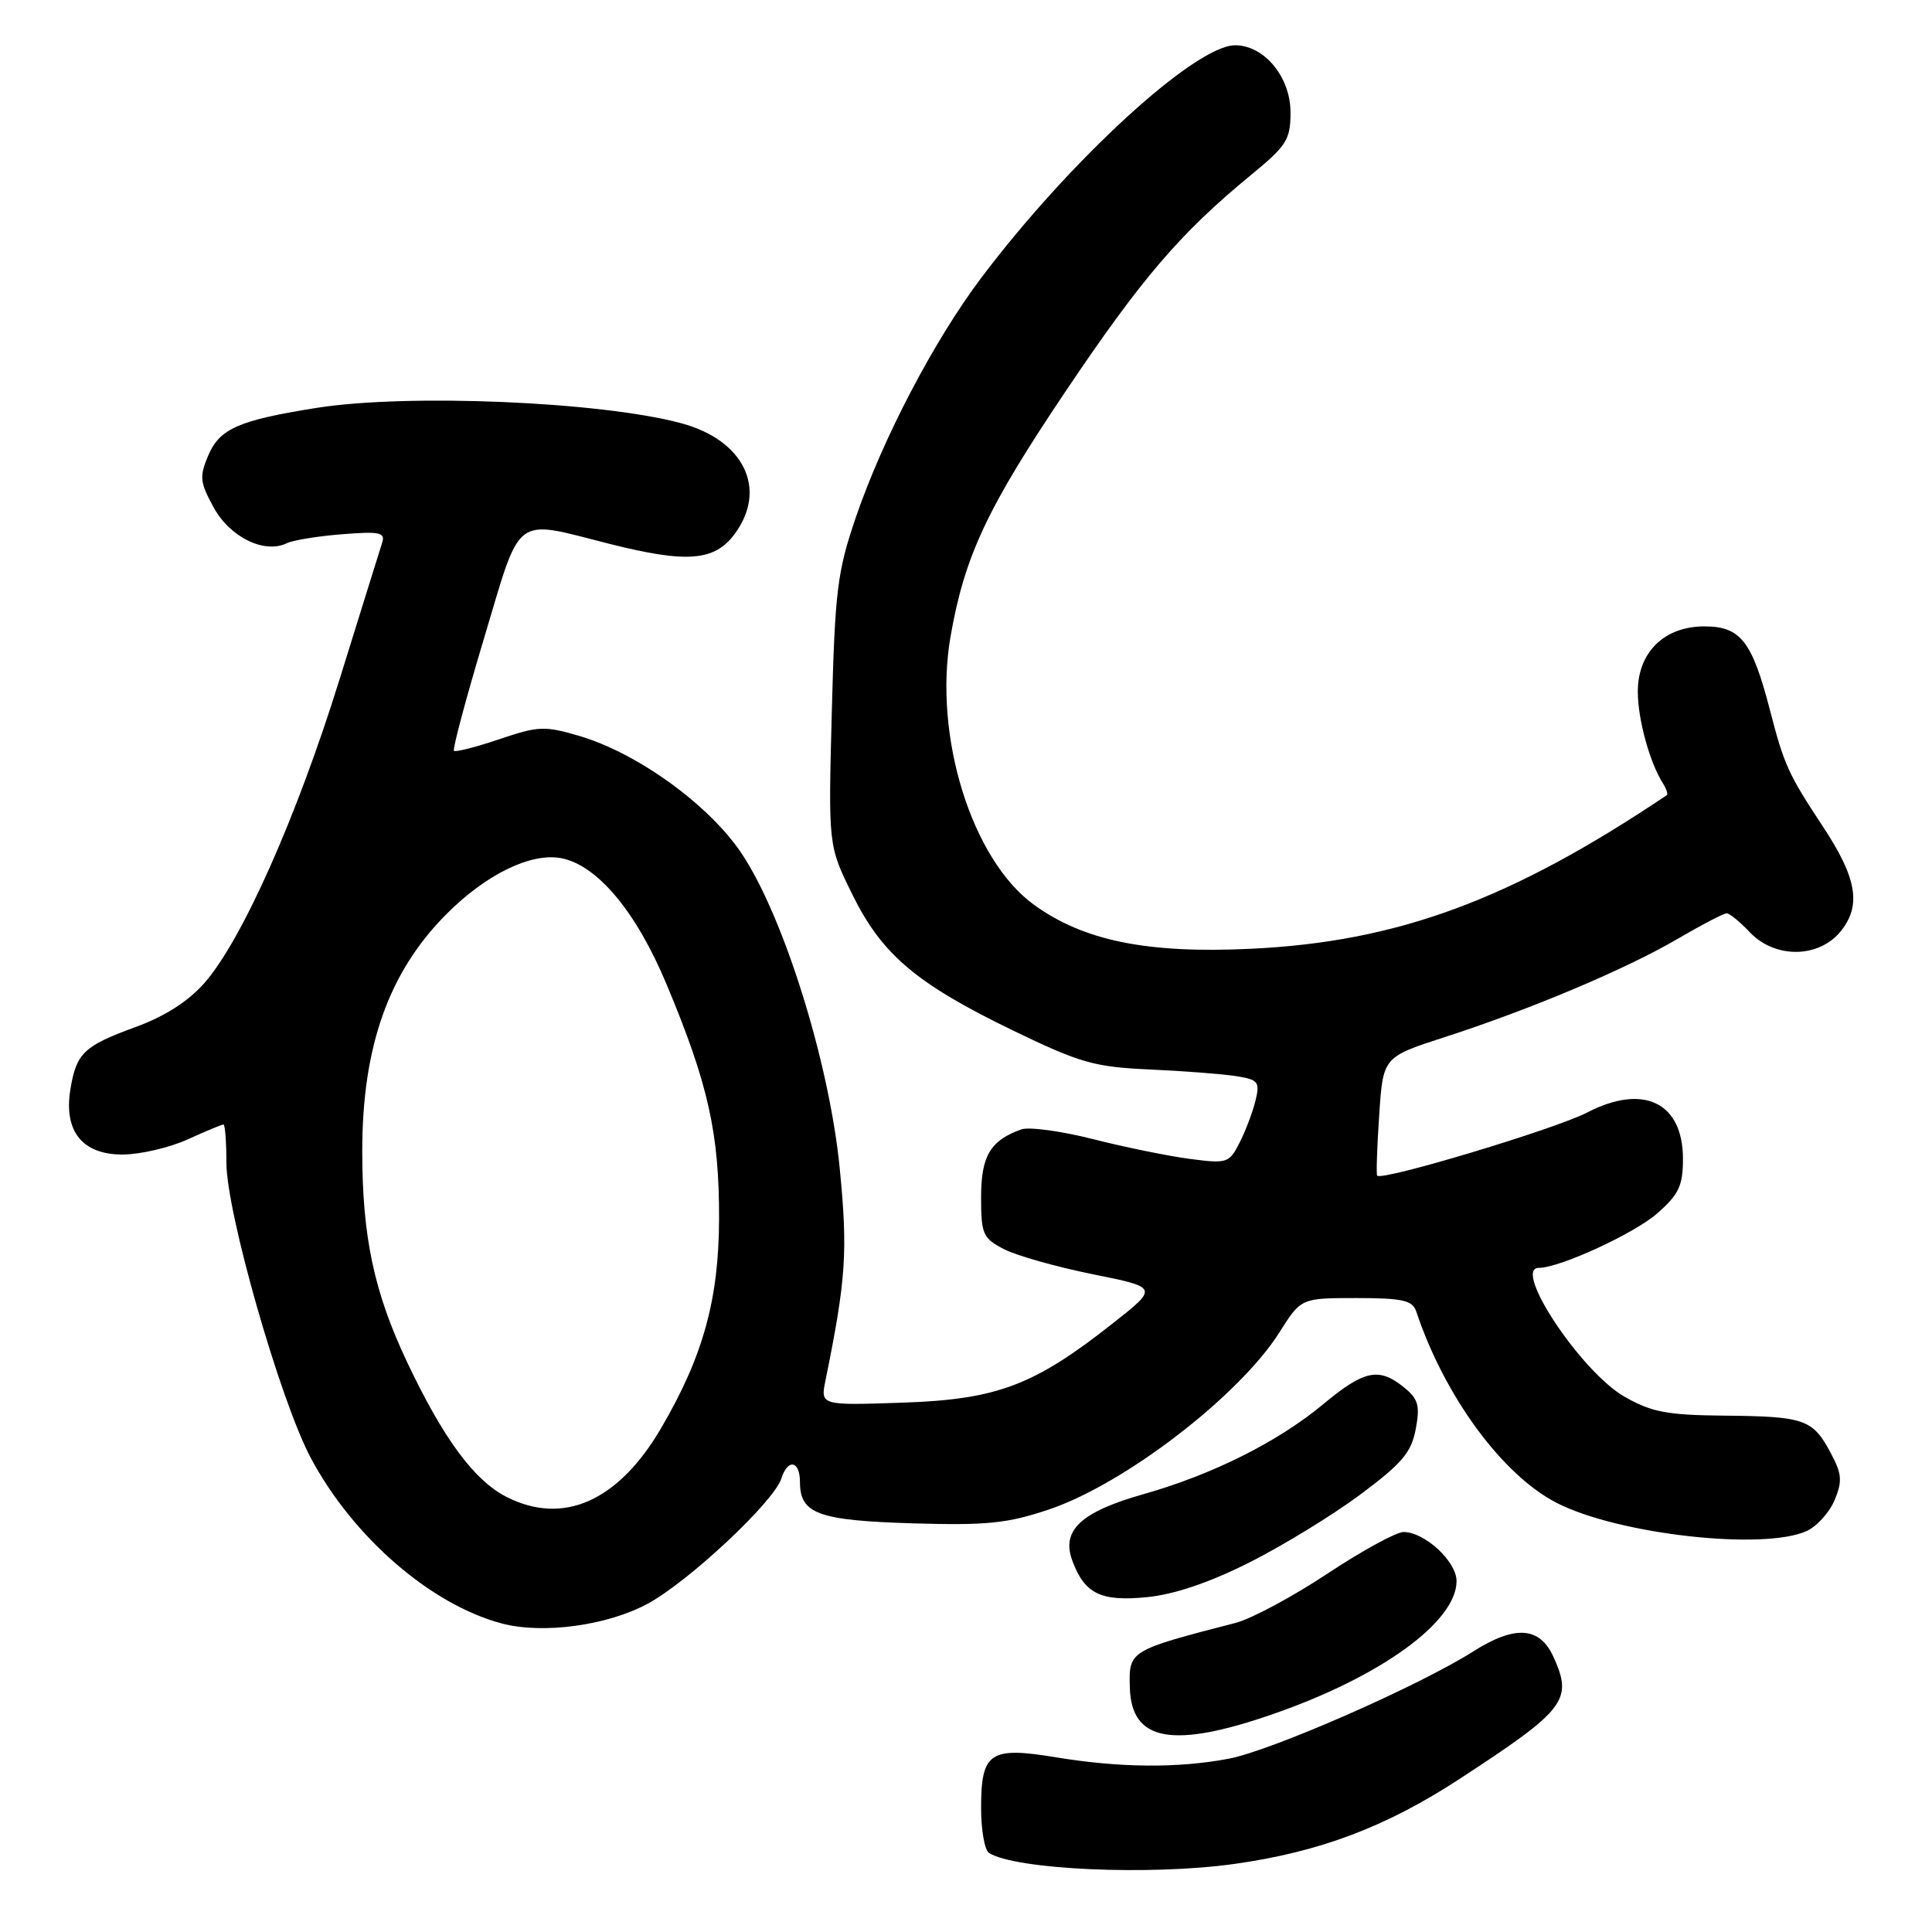 <?xml version="1.0" encoding="UTF-8" standalone="no"?>
<!DOCTYPE svg PUBLIC "-//W3C//DTD SVG 1.1//EN" "http://www.w3.org/Graphics/SVG/1.1/DTD/svg11.dtd" >
<svg xmlns="http://www.w3.org/2000/svg" xmlns:xlink="http://www.w3.org/1999/xlink" version="1.1" viewBox="0 0 256 256">
 <g >
 <path fill="currentColor"
d=" M 163.50 246.99 C 174.85 245.40 183.63 242.10 193.41 235.71 C 207.49 226.52 208.45 225.28 205.83 219.52 C 204.01 215.54 200.75 215.32 195.25 218.80 C 187.97 223.42 168.51 231.95 162.81 233.04 C 156.08 234.31 148.42 234.25 139.97 232.86 C 131.16 231.40 130.00 232.18 130.00 239.56 C 130.00 242.49 130.47 245.17 131.05 245.53 C 134.64 247.75 152.33 248.54 163.50 246.99 Z  M 168.78 227.09 C 183.00 222.14 193.00 214.88 193.00 209.50 C 193.00 206.90 188.78 203.00 185.98 203.00 C 185.01 203.00 180.46 205.49 175.87 208.53 C 171.28 211.57 165.83 214.49 163.76 215.03 C 149.58 218.70 149.57 218.71 149.71 223.63 C 149.91 230.76 155.38 231.75 168.78 227.09 Z  M 85.84 212.49 C 91.31 209.52 102.56 198.97 103.53 195.92 C 104.38 193.23 106.00 193.53 106.00 196.38 C 106.00 200.59 108.42 201.47 120.90 201.85 C 130.78 202.14 133.46 201.87 139.00 200.01 C 149.01 196.64 164.21 184.96 169.52 176.56 C 172.40 172.00 172.40 172.00 179.73 172.00 C 185.82 172.00 187.16 172.30 187.65 173.75 C 191.41 185.03 199.08 195.47 206.31 199.16 C 214.46 203.32 233.67 205.47 239.39 202.87 C 240.75 202.25 242.42 200.40 243.10 198.76 C 244.15 196.23 244.06 195.28 242.54 192.45 C 240.18 188.06 239.10 187.68 228.50 187.58 C 220.89 187.51 218.84 187.12 215.24 185.06 C 209.51 181.78 200.35 168.00 203.90 168.00 C 206.66 168.00 216.55 163.45 219.58 160.79 C 222.46 158.26 223.00 157.13 223.00 153.55 C 223.00 146.08 217.76 143.55 210.32 147.41 C 206.06 149.61 183.13 156.51 182.48 155.78 C 182.35 155.63 182.46 152.03 182.75 147.78 C 183.26 140.07 183.26 140.07 191.38 137.44 C 202.73 133.78 215.46 128.41 222.30 124.40 C 225.50 122.53 228.42 121.01 228.80 121.02 C 229.19 121.03 230.56 122.15 231.85 123.52 C 235.23 127.08 241.08 126.98 243.97 123.32 C 246.66 119.90 246.02 116.29 241.53 109.50 C 236.98 102.61 236.40 101.35 234.53 94.10 C 232.16 84.95 230.63 83.00 225.84 83.00 C 220.50 83.00 216.99 86.46 217.02 91.70 C 217.03 95.36 218.61 101.08 220.36 103.82 C 220.82 104.54 221.04 105.24 220.85 105.37 C 200.14 119.28 185.16 124.80 165.71 125.72 C 152.00 126.37 143.60 124.66 137.01 119.89 C 128.76 113.92 123.66 97.52 125.95 84.35 C 127.81 73.69 130.78 67.35 141.20 51.85 C 151.26 36.88 156.39 30.89 165.76 23.19 C 170.49 19.31 171.00 18.50 171.00 14.90 C 171.00 10.21 167.53 6.00 163.66 6.00 C 158.38 6.00 141.77 21.22 130.01 36.83 C 123.77 45.12 116.99 58.07 113.41 68.53 C 110.95 75.72 110.64 78.24 110.22 94.28 C 109.75 112.05 109.75 112.05 112.93 118.50 C 116.86 126.50 121.43 130.36 134.34 136.60 C 143.11 140.84 145.00 141.38 152.32 141.71 C 156.82 141.91 161.97 142.31 163.76 142.59 C 166.72 143.05 166.96 143.34 166.37 145.80 C 166.01 147.28 165.07 149.79 164.27 151.37 C 162.88 154.12 162.63 154.21 157.66 153.56 C 154.82 153.19 149.05 152.01 144.83 150.94 C 140.62 149.87 136.34 149.29 135.33 149.65 C 131.22 151.11 130.00 153.18 130.00 158.63 C 130.00 163.54 130.23 164.07 133.03 165.52 C 134.70 166.38 139.99 167.87 144.78 168.84 C 153.49 170.59 153.49 170.59 147.49 175.32 C 137.03 183.58 132.15 185.43 119.60 185.86 C 108.70 186.23 108.70 186.23 109.39 182.87 C 112.11 169.48 112.35 165.87 111.27 154.83 C 109.90 140.80 103.82 121.33 98.21 113.00 C 93.90 106.62 84.51 99.82 76.84 97.54 C 72.18 96.16 71.36 96.19 66.16 97.95 C 63.06 99.00 60.35 99.69 60.15 99.48 C 59.95 99.28 61.74 92.56 64.14 84.56 C 69.14 67.88 67.90 68.81 80.79 72.07 C 90.98 74.64 94.66 74.36 97.32 70.79 C 101.75 64.83 98.61 58.31 90.23 56.07 C 79.57 53.21 54.04 52.14 42.00 54.04 C 31.65 55.68 29.10 56.80 27.60 60.34 C 26.40 63.16 26.48 63.91 28.33 67.27 C 30.48 71.19 35.04 73.42 38.00 71.98 C 38.83 71.58 42.12 71.04 45.32 70.79 C 50.32 70.39 51.08 70.55 50.64 71.91 C 50.36 72.79 47.82 80.92 45.00 90.00 C 39.31 108.30 32.06 124.59 27.09 130.25 C 24.94 132.69 21.83 134.68 17.93 136.10 C 11.09 138.60 10.11 139.54 9.32 144.39 C 8.43 149.91 10.93 153.01 16.27 152.98 C 18.60 152.97 22.46 152.07 24.86 150.98 C 27.26 149.89 29.39 149.00 29.61 149.00 C 29.82 149.00 30.00 151.28 30.00 154.07 C 30.00 160.65 37.13 185.59 41.19 193.20 C 46.78 203.69 57.11 212.64 66.50 215.12 C 71.94 216.56 80.51 215.39 85.84 212.49 Z  M 165.48 207.07 C 169.89 204.86 176.51 200.81 180.20 198.07 C 185.77 193.92 187.01 192.47 187.59 189.37 C 188.18 186.23 187.93 185.37 186.03 183.83 C 182.72 181.14 180.76 181.55 175.36 186.04 C 169.33 191.06 160.65 195.40 151.50 197.99 C 143.21 200.34 140.60 202.78 142.09 206.80 C 143.72 211.19 145.85 212.24 151.98 211.63 C 155.57 211.28 160.23 209.71 165.48 207.07 Z  M 67.12 198.35 C 62.82 196.16 58.74 190.62 53.95 180.50 C 49.56 171.22 48.00 163.87 48.00 152.53 C 48.00 138.68 51.50 128.81 59.15 121.13 C 64.41 115.84 70.38 112.94 74.39 113.72 C 79.17 114.66 84.30 120.80 88.32 130.42 C 93.84 143.60 95.31 150.16 95.28 161.50 C 95.25 172.20 93.16 179.75 87.58 189.27 C 81.92 198.93 74.62 202.17 67.12 198.35 Z "/>
</g>
</svg>